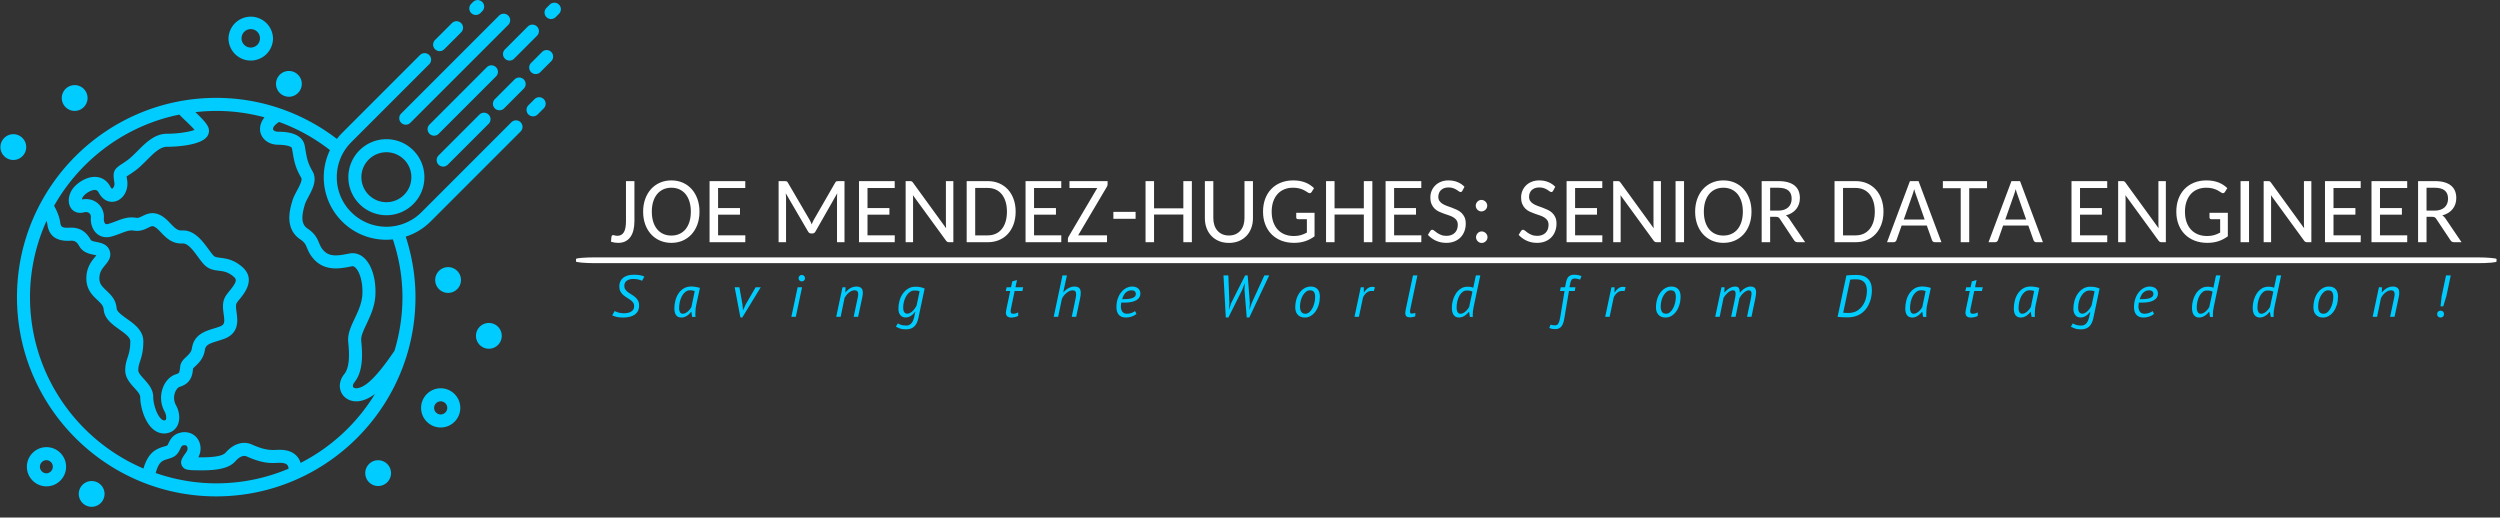 <svg xmlns="http://www.w3.org/2000/svg" version="1.1" xmlns:xlink="http://www.w3.org/1999/xlink" xmlns:svgjs="http://svgjs.dev/svgjs" width="2000" height="414" viewBox="0 0 2000 414"><rect x="0" y="0" width="2000" height="414" fill="#333333" stroke="none"/><g transform="matrix(1,0,0,1,-1.212,-6.598)"><svg viewBox="0 0 396 82" data-background-color="#121212" preserveAspectRatio="xMidYMid meet" height="414" width="2000" xmlns="http://www.w3.org/2000/svg" xmlns:xlink="http://www.w3.org/1999/xlink"><g id="tight-bounds" transform="matrix(1,0,0,1,0.24,1.318)"><svg viewBox="0 0 395.52 80.295" height="80.295" width="395.52"><g><svg viewBox="0 0 516.628 104.882" height="80.295" width="395.52"><g transform="matrix(1,0,0,1,119.13,35.748)"><svg viewBox="0 0 397.498 33.385" height="33.385" width="397.498"><g id="textblocktransform"><svg viewBox="0 0 397.498 33.385" height="33.385" width="397.498" id="textblock"><g><rect width="397.498" height="1.197" x="0" y="17.508" fill="#ffffff" opacity="1" stroke-width="0" stroke="transparent" fill-opacity="1" class="rect-yte-0" data-fill-palette-color="primary" rx="1%" id="yte-0" data-palette-color="#ffffff"></rect></g><g transform="matrix(1,0,0,1,0.989,0)"><svg viewBox="0 0 395.52 16.099" height="16.099" width="395.52"><g transform="matrix(1,0,0,1,0,0)"><svg width="395.52" viewBox="-3.17 -36.45 979.63 40.84" height="16.099" data-palette-color="#ffffff"><path d="M13.13-32.08L13.13-11.11Q13.13-8.42 12.6-6.3 12.06-4.17 10.99-2.7 9.91-1.22 8.33-0.44 6.74 0.34 4.66 0.34L4.66 0.34Q3.71 0.34 2.78 0.21 1.86 0.07 0.83-0.24L0.83-0.24Q0.88-0.93 0.94-1.59 1-2.25 1.07-2.88L1.07-2.88Q1.12-3.25 1.35-3.49 1.59-3.74 2.05-3.74L2.05-3.74Q2.37-3.74 2.87-3.55 3.37-3.37 4.2-3.37L4.2-3.37Q6.4-3.37 7.54-5.18 8.69-6.98 8.69-11.01L8.69-11.01 8.69-32.08 13.13-32.08ZM47.29-16.04L47.29-16.04Q47.29-12.43 46.23-9.42 45.16-6.42 43.22-4.25 41.28-2.08 38.56-0.87 35.84 0.34 32.52 0.34L32.52 0.34Q29.22 0.34 26.49-0.87 23.75-2.08 21.8-4.25 19.85-6.42 18.77-9.42 17.7-12.43 17.7-16.04L17.7-16.04Q17.7-19.63 18.77-22.64 19.85-25.66 21.8-27.84 23.75-30.03 26.49-31.24 29.22-32.45 32.52-32.45L32.52-32.45Q35.84-32.45 38.56-31.24 41.28-30.03 43.22-27.84 45.16-25.66 46.23-22.64 47.29-19.63 47.29-16.04ZM42.75-16.04L42.75-16.04Q42.75-18.97 42.03-21.3 41.31-23.63 39.98-25.26 38.64-26.88 36.75-27.75 34.86-28.61 32.52-28.61L32.52-28.61Q30.17-28.61 28.28-27.75 26.39-26.88 25.05-25.26 23.7-23.63 22.98-21.3 22.26-18.97 22.26-16.04L22.26-16.04Q22.26-13.11 22.98-10.78 23.7-8.45 25.05-6.82 26.39-5.2 28.28-4.35 30.17-3.49 32.52-3.49L32.52-3.49Q34.86-3.49 36.75-4.35 38.64-5.2 39.98-6.82 41.31-8.45 42.03-10.78 42.75-13.11 42.75-16.04ZM52.58-32.08L71.33-32.08 71.33-28.47 57.05-28.47 57.05-17.94 68.55-17.94 68.55-14.45 57.05-14.45 57.05-3.61 71.36-3.61 71.33 0 52.58 0 52.58-32.08ZM105.14-11.69L105.14-11.69Q105.46-11.13 105.72-10.55 105.97-9.96 106.22-9.35L106.22-9.35Q106.46-9.99 106.72-10.57 106.97-11.16 107.27-11.69L107.27-11.69 118.59-31.35Q118.89-31.86 119.23-31.97 119.57-32.08 120.16-32.08L120.16-32.08 123.43-32.08 123.43 0 119.5 0 119.5-23.41Q119.5-23.9 119.53-24.5 119.57-25.1 119.62-25.71L119.62-25.71 108.17-5.59Q107.61-4.59 106.56-4.59L106.56-4.59 105.92-4.59Q104.87-4.59 104.31-5.59L104.31-5.59 92.59-25.68Q92.74-24.46 92.74-23.41L92.74-23.41 92.74 0 88.83 0 88.83-32.08 92.1-32.08Q92.69-32.08 93.02-31.97 93.35-31.86 93.67-31.32L93.67-31.32 105.14-11.69ZM131.04-32.08L149.79-32.08 149.79-28.47 135.51-28.47 135.51-17.94 147.01-17.94 147.01-14.45 135.51-14.45 135.51-3.61 149.82-3.61 149.79 0 131.04 0 131.04-32.08ZM157.85-32.08L157.85-32.08Q158.41-32.08 158.7-31.95 158.99-31.81 159.36-31.32L159.36-31.32 176.79-7.32Q176.74-7.91 176.71-8.48 176.67-9.06 176.67-9.55L176.67-9.55 176.67-32.08 180.58-32.08 180.58 0 178.33 0Q177.82 0 177.46-0.17 177.11-0.34 176.77-0.78L176.77-0.78 159.34-24.71Q159.38-24.15 159.41-23.63 159.43-23.12 159.43-22.66L159.43-22.66 159.43 0 155.53 0 155.53-32.08 157.85-32.08ZM213.29-16.04L213.29-16.04Q213.29-12.43 212.23-9.47 211.16-6.52 209.25-4.41 207.33-2.29 204.63-1.15 201.94 0 198.66 0L198.66 0 187.58 0 187.58-32.08 198.66-32.08Q201.94-32.08 204.63-30.92 207.33-29.76 209.25-27.66 211.16-25.56 212.23-22.6 213.29-19.63 213.29-16.04ZM208.72-16.04L208.72-16.04Q208.72-18.97 208.01-21.28 207.31-23.58 205.99-25.2 204.67-26.81 202.81-27.65 200.96-28.49 198.66-28.49L198.66-28.49 192.05-28.49 192.05-3.59 198.66-3.59Q200.96-3.59 202.81-4.43 204.67-5.27 205.99-6.87 207.31-8.47 208.01-10.79 208.72-13.11 208.72-16.04ZM218.49-32.08L237.24-32.08 237.24-28.47 222.95-28.47 222.95-17.94 234.45-17.94 234.45-14.45 222.95-14.45 222.95-3.61 237.26-3.61 237.24 0 218.49 0 218.49-32.08ZM241.55-32.08L261.57-32.08 261.57-30.44Q261.57-29.66 261.11-28.98L261.11-28.98 246.1-3.61 261.26-3.61 261.26 0 240.72 0 240.72-1.73Q240.72-2.1 240.85-2.42 240.97-2.73 241.16-3.03L241.16-3.03 256.15-28.47 241.55-28.47 241.55-32.08ZM264.6-12.3L264.6-15.94 276.27-15.94 276.27-12.3 264.6-12.3ZM305.81-32.08L305.81 0 301.34 0 301.34-14.55 285.96-14.55 285.96 0 281.49 0 281.49-32.08 285.96-32.08 285.96-17.8 301.34-17.8 301.34-32.08 305.81-32.08ZM325.26-3.52L325.26-3.52Q327.19-3.52 328.72-4.19 330.24-4.86 331.29-6.07 332.34-7.28 332.89-8.94 333.44-10.6 333.44-12.6L333.44-12.6 333.44-32.08 337.89-32.08 337.89-12.6Q337.89-9.81 337.01-7.45 336.13-5.08 334.5-3.34 332.88-1.61 330.54-0.62 328.19 0.37 325.26 0.37L325.26 0.37Q322.33 0.37 320-0.62 317.67-1.61 316.03-3.34 314.4-5.08 313.52-7.45 312.64-9.81 312.64-12.6L312.64-12.6 312.64-32.08 317.08-32.08 317.08-12.62Q317.08-10.62 317.63-8.95 318.18-7.28 319.23-6.07 320.28-4.86 321.81-4.19 323.33-3.52 325.26-3.52ZM370.23-3.1L370.23-3.1Q367.89-1.37 365.24-0.51 362.59 0.34 359.49 0.34L359.49 0.34Q355.75 0.34 352.74-0.85 349.72-2.05 347.6-4.21 345.48-6.37 344.33-9.39 343.18-12.4 343.18-16.04L343.18-16.04Q343.18-19.7 344.29-22.72 345.4-25.73 347.47-27.89 349.53-30.05 352.46-31.25 355.39-32.45 359.03-32.45L359.03-32.45Q360.88-32.45 362.46-32.17 364.03-31.88 365.37-31.36 366.72-30.83 367.85-30.08 368.99-29.32 369.96-28.39L369.96-28.39 368.72-26.39Q368.42-25.9 367.94-25.78 367.45-25.66 366.89-26L366.89-26Q366.32-26.32 365.65-26.77 364.98-27.22 364.05-27.62 363.13-28.03 361.86-28.32 360.59-28.61 358.85-28.61L358.85-28.61Q356.32-28.61 354.25-27.73 352.19-26.86 350.74-25.22 349.28-23.58 348.5-21.25 347.72-18.92 347.72-16.04L347.72-16.04Q347.72-13.04 348.54-10.66 349.36-8.28 350.88-6.63 352.41-4.98 354.56-4.11 356.71-3.25 359.37-3.25L359.37-3.25Q361.42-3.25 363.03-3.72 364.64-4.2 366.2-5.05L366.2-5.05 366.2-12.08 361.59-12.08Q361.15-12.08 360.88-12.33 360.61-12.57 360.61-12.94L360.61-12.94 360.61-15.45 370.23-15.45 370.23-3.1ZM400.58-32.08L400.58 0 396.11 0 396.11-14.55 380.73-14.55 380.73 0 376.26 0 376.26-32.08 380.73-32.08 380.73-17.8 396.11-17.8 396.11-32.08 400.58-32.08ZM407.53-32.08L426.28-32.08 426.28-28.47 412-28.47 412-17.94 423.5-17.94 423.5-14.45 412-14.45 412-3.61 426.31-3.61 426.28 0 407.53 0 407.53-32.08ZM448.96-29.1L447.86-27.03Q447.49-26.34 446.86-26.34L446.86-26.34Q446.49-26.34 445.99-26.72 445.49-27.1 444.77-27.55 444.05-28 443.04-28.38 442.03-28.76 440.61-28.76L440.61-28.76Q439.27-28.76 438.25-28.38 437.24-28 436.57-27.33 435.9-26.66 435.56-25.77 435.21-24.88 435.21-23.85L435.21-23.85Q435.21-22.51 435.84-21.63 436.46-20.75 437.47-20.13 438.49-19.51 439.78-19.04 441.07-18.58 442.42-18.09 443.76-17.6 445.05-16.98 446.35-16.36 447.36-15.42 448.37-14.48 449-13.11 449.62-11.74 449.62-9.77L449.62-9.77Q449.62-7.64 448.93-5.8 448.25-3.96 446.94-2.59 445.64-1.22 443.73-0.44 441.83 0.34 439.39 0.34L439.39 0.34Q436.43 0.34 433.96-0.79 431.48-1.93 429.75-3.86L429.75-3.86 431.04-5.96Q431.21-6.23 431.47-6.38 431.72-6.54 432.06-6.54L432.06-6.54Q432.53-6.54 433.1-6.04 433.68-5.54 434.53-4.94 435.38-4.35 436.59-3.85 437.8-3.34 439.49-3.34L439.49-3.34Q440.9-3.34 442-3.76 443.1-4.17 443.87-4.93 444.64-5.69 445.04-6.75 445.44-7.81 445.44-9.11L445.44-9.11Q445.44-10.55 444.82-11.47 444.2-12.4 443.19-13.02 442.17-13.65 440.88-14.07 439.58-14.5 438.24-14.97 436.9-15.43 435.6-16.03 434.31-16.63 433.3-17.6 432.28-18.58 431.66-20.02 431.04-21.46 431.04-23.61L431.04-23.61Q431.04-25.29 431.67-26.89 432.31-28.49 433.52-29.72 434.73-30.96 436.5-31.7 438.27-32.45 440.56-32.45L440.56-32.45Q443.12-32.45 445.26-31.59 447.4-30.74 448.96-29.1L448.96-29.1ZM454.86 0L454.86 0ZM461.04-2.61L461.04-2.61Q461.04-2 460.8-1.45 460.55-0.9 460.13-0.5 459.7-0.1 459.15 0.15 458.6 0.39 457.99 0.39L457.99 0.39Q457.38 0.39 456.84 0.15 456.31-0.1 455.9-0.5 455.5-0.9 455.26-1.45 455.01-2 455.01-2.61L455.01-2.61Q455.01-3.25 455.26-3.8 455.5-4.35 455.9-4.76 456.31-5.18 456.84-5.42 457.38-5.66 457.99-5.66L457.99-5.66Q458.6-5.66 459.15-5.42 459.7-5.18 460.13-4.76 460.55-4.35 460.8-3.8 461.04-3.25 461.04-2.61ZM460.9-19.17L460.9-19.17Q460.9-18.55 460.65-18.01 460.41-17.46 459.98-17.05 459.55-16.65 459-16.41 458.45-16.16 457.84-16.16L457.84-16.16Q457.23-16.16 456.7-16.41 456.16-16.65 455.76-17.05 455.35-17.46 455.11-18.01 454.86-18.55 454.86-19.17L454.86-19.17Q454.86-19.8 455.11-20.35 455.35-20.9 455.76-21.31 456.16-21.73 456.7-21.97 457.23-22.22 457.84-22.22L457.84-22.22Q458.45-22.22 459-21.97 459.55-21.73 459.98-21.31 460.41-20.9 460.65-20.35 460.9-19.8 460.9-19.17ZM496.61-29.1L495.51-27.03Q495.14-26.34 494.51-26.34L494.51-26.34Q494.14-26.34 493.64-26.72 493.14-27.1 492.42-27.55 491.7-28 490.69-28.38 489.67-28.76 488.26-28.76L488.26-28.76Q486.92-28.76 485.9-28.38 484.89-28 484.22-27.33 483.55-26.66 483.2-25.77 482.86-24.88 482.86-23.85L482.86-23.85Q482.86-22.51 483.49-21.63 484.11-20.75 485.12-20.13 486.13-19.51 487.43-19.04 488.72-18.58 490.06-18.09 491.41-17.6 492.7-16.98 494-16.36 495.01-15.42 496.02-14.48 496.64-13.11 497.27-11.74 497.27-9.77L497.27-9.77Q497.27-7.64 496.58-5.8 495.9-3.96 494.59-2.59 493.29-1.22 491.38-0.44 489.48 0.34 487.04 0.34L487.04 0.34Q484.08 0.34 481.61-0.79 479.13-1.93 477.39-3.86L477.39-3.86 478.69-5.96Q478.86-6.23 479.12-6.38 479.37-6.54 479.71-6.54L479.71-6.54Q480.18-6.54 480.75-6.04 481.32-5.54 482.18-4.94 483.03-4.35 484.24-3.85 485.45-3.34 487.14-3.34L487.14-3.34Q488.55-3.34 489.65-3.76 490.75-4.17 491.52-4.93 492.29-5.69 492.69-6.75 493.09-7.81 493.09-9.11L493.09-9.11Q493.09-10.55 492.47-11.47 491.85-12.4 490.83-13.02 489.82-13.65 488.53-14.07 487.23-14.5 485.89-14.97 484.55-15.43 483.25-16.03 481.96-16.63 480.95-17.6 479.93-18.58 479.31-20.02 478.69-21.46 478.69-23.61L478.69-23.61Q478.69-25.29 479.32-26.89 479.96-28.49 481.17-29.72 482.37-30.96 484.14-31.7 485.91-32.45 488.21-32.45L488.21-32.45Q490.77-32.45 492.91-31.59 495.05-30.74 496.61-29.1L496.61-29.1ZM502.56-32.08L521.31-32.08 521.31-28.47 507.03-28.47 507.03-17.94 518.53-17.94 518.53-14.45 507.03-14.45 507.03-3.61 521.34-3.61 521.31 0 502.56 0 502.56-32.08ZM529.37-32.08L529.37-32.08Q529.93-32.08 530.22-31.95 530.51-31.81 530.88-31.32L530.88-31.32 548.31-7.32Q548.26-7.91 548.23-8.48 548.19-9.06 548.19-9.55L548.19-9.55 548.19-32.08 552.1-32.08 552.1 0 549.85 0Q549.34 0 548.98-0.17 548.63-0.34 548.29-0.78L548.29-0.78 530.86-24.71Q530.9-24.15 530.93-23.63 530.95-23.12 530.95-22.66L530.95-22.66 530.95 0 527.05 0 527.05-32.08 529.37-32.08ZM564.23-32.08L564.23 0 559.78 0 559.78-32.08 564.23-32.08ZM599.65-16.04L599.65-16.04Q599.65-12.43 598.59-9.42 597.53-6.42 595.58-4.25 593.64-2.08 590.92-0.87 588.2 0.34 584.88 0.34L584.88 0.34Q581.58 0.34 578.85-0.87 576.11-2.08 574.16-4.25 572.21-6.42 571.13-9.42 570.06-12.43 570.06-16.04L570.06-16.04Q570.06-19.63 571.13-22.64 572.21-25.66 574.16-27.84 576.11-30.03 578.85-31.24 581.58-32.45 584.88-32.45L584.88-32.45Q588.2-32.45 590.92-31.24 593.64-30.03 595.58-27.84 597.53-25.66 598.59-22.64 599.65-19.63 599.65-16.04ZM595.11-16.04L595.11-16.04Q595.11-18.97 594.39-21.3 593.67-23.63 592.34-25.26 591.01-26.88 589.11-27.75 587.22-28.61 584.88-28.61L584.88-28.61Q582.54-28.61 580.64-27.75 578.75-26.88 577.41-25.26 576.07-23.63 575.35-21.3 574.63-18.97 574.63-16.04L574.63-16.04Q574.63-13.11 575.35-10.78 576.07-8.45 577.41-6.82 578.75-5.2 580.64-4.35 582.54-3.49 584.88-3.49L584.88-3.49Q587.22-3.49 589.11-4.35 591.01-5.2 592.34-6.82 593.67-8.45 594.39-10.78 595.11-13.11 595.11-16.04ZM612.42-13.33L609.44-13.33 609.44 0 604.99 0 604.99-32.08 613.78-32.08Q616.71-32.08 618.85-31.46 620.98-30.83 622.36-29.68 623.74-28.52 624.4-26.87 625.06-25.22 625.06-23.17L625.06-23.17Q625.06-21.48 624.56-20.02 624.06-18.55 623.12-17.38 622.18-16.21 620.81-15.37 619.45-14.53 617.71-14.09L617.71-14.09Q618.13-13.82 618.49-13.49 618.86-13.16 619.2-12.7L619.2-12.7 627.82 0 623.87 0Q622.72 0 622.08-0.9L622.08-0.9 614.49-12.33Q614.12-12.87 613.7-13.1 613.27-13.33 612.42-13.33L612.42-13.33ZM609.44-28.59L609.44-16.58 613.61-16.58Q615.37-16.58 616.7-17.03 618.03-17.48 618.93-18.31 619.84-19.14 620.29-20.3 620.74-21.46 620.74-22.85L620.74-22.85Q620.74-28.59 613.78-28.59L613.78-28.59 609.44-28.59ZM668.95-16.04L668.95-16.04Q668.95-12.43 667.89-9.47 666.83-6.52 664.91-4.41 663-2.29 660.3-1.15 657.6 0 654.33 0L654.33 0 643.25 0 643.25-32.08 654.33-32.08Q657.6-32.08 660.3-30.92 663-29.76 664.91-27.66 666.83-25.56 667.89-22.6 668.95-19.63 668.95-16.04ZM664.39-16.04L664.39-16.04Q664.39-18.97 663.68-21.28 662.97-23.58 661.65-25.2 660.34-26.81 658.48-27.65 656.62-28.49 654.33-28.49L654.33-28.49 647.71-28.49 647.71-3.59 654.33-3.59Q656.62-3.59 658.48-4.43 660.34-5.27 661.65-6.87 662.97-8.47 663.68-10.79 664.39-13.11 664.39-16.04ZM687.36-32.08L699.37 0 695.93 0Q695.34 0 694.99-0.29 694.63-0.59 694.44-1.03L694.44-1.03 691.7-8.74 678.47-8.74 675.76-1.05Q675.62-0.63 675.21-0.32 674.81 0 674.25 0L674.25 0 670.81 0 682.84-32.08 687.36-32.08ZM684.14-24.8L679.6-11.91 690.58-11.91 686.04-24.83Q685.8-25.42 685.55-26.2 685.31-26.98 685.09-27.88L685.09-27.88Q684.84-26.95 684.6-26.17 684.36-25.39 684.14-24.8L684.14-24.8ZM700.13-32.08L723.32-32.08 723.32-28.37 713.97-28.37 713.97 0 709.5 0 709.5-28.37 700.13-28.37 700.13-32.08ZM740.65-32.08L752.66 0 749.22 0Q748.63 0 748.28-0.29 747.93-0.59 747.73-1.03L747.73-1.03 745-8.74 731.76-8.74 729.05-1.05Q728.91-0.63 728.5-0.32 728.1 0 727.54 0L727.54 0 724.1 0 736.13-32.08 740.65-32.08ZM737.43-24.8L732.89-11.91 743.87-11.91 739.33-24.83Q739.09-25.42 738.84-26.2 738.6-26.98 738.38-27.88L738.38-27.88Q738.14-26.95 737.89-26.17 737.65-25.39 737.43-24.8L737.43-24.8ZM767.67-32.08L786.42-32.08 786.42-28.47 772.14-28.47 772.14-17.94 783.64-17.94 783.64-14.45 772.14-14.45 772.14-3.61 786.45-3.61 786.42 0 767.67 0 767.67-32.08ZM794.48-32.08L794.48-32.08Q795.04-32.08 795.33-31.95 795.62-31.81 795.99-31.32L795.99-31.32 813.42-7.32Q813.37-7.91 813.34-8.48 813.3-9.06 813.3-9.55L813.3-9.55 813.3-32.08 817.21-32.08 817.21 0 814.96 0Q814.45 0 814.09-0.17 813.74-0.34 813.4-0.78L813.4-0.78 795.96-24.71Q796.01-24.15 796.04-23.63 796.06-23.12 796.06-22.66L796.06-22.66 796.06 0 792.16 0 792.16-32.08 794.48-32.08ZM849.75-3.1L849.75-3.1Q847.4-1.37 844.75-0.51 842.1 0.34 839 0.34L839 0.34Q835.27 0.34 832.25-0.85 829.24-2.05 827.11-4.21 824.99-6.37 823.84-9.39 822.7-12.4 822.7-16.04L822.7-16.04Q822.7-19.7 823.81-22.72 824.92-25.73 826.98-27.89 829.04-30.05 831.97-31.25 834.9-32.45 838.54-32.45L838.54-32.45Q840.4-32.45 841.97-32.17 843.55-31.88 844.89-31.36 846.23-30.83 847.37-30.08 848.5-29.32 849.48-28.39L849.48-28.39 848.23-26.39Q847.94-25.9 847.45-25.78 846.96-25.66 846.4-26L846.4-26Q845.84-26.32 845.17-26.77 844.5-27.22 843.57-27.62 842.64-28.03 841.37-28.32 840.1-28.61 838.37-28.61L838.37-28.61Q835.83-28.61 833.77-27.73 831.7-26.86 830.25-25.22 828.8-23.58 828.02-21.25 827.24-18.92 827.24-16.04L827.24-16.04Q827.24-13.04 828.05-10.66 828.87-8.28 830.4-6.63 831.92-4.98 834.07-4.11 836.22-3.25 838.88-3.25L838.88-3.25Q840.93-3.25 842.54-3.72 844.16-4.2 845.72-5.05L845.72-5.05 845.72-12.08 841.1-12.08Q840.66-12.08 840.4-12.33 840.13-12.57 840.13-12.94L840.13-12.94 840.13-15.45 849.75-15.45 849.75-3.1ZM860.88-32.08L860.88 0 856.43 0 856.43-32.08 860.88-32.08ZM870.88-32.08L870.88-32.08Q871.45-32.08 871.74-31.95 872.03-31.81 872.4-31.32L872.4-31.32 889.83-7.32Q889.78-7.91 889.74-8.48 889.71-9.06 889.71-9.55L889.71-9.55 889.71-32.08 893.61-32.08 893.61 0 891.37 0Q890.85 0 890.5-0.17 890.15-0.34 889.81-0.78L889.81-0.78 872.37-24.71Q872.42-24.15 872.45-23.63 872.47-23.12 872.47-22.66L872.47-22.66 872.47 0 868.56 0 868.56-32.08 870.88-32.08ZM900.76-32.08L919.51-32.08 919.51-28.47 905.23-28.47 905.23-17.94 916.73-17.94 916.73-14.45 905.23-14.45 905.23-3.61 919.54-3.61 919.51 0 900.76 0 900.76-32.08ZM925.18-32.08L943.93-32.08 943.93-28.47 929.64-28.47 929.64-17.94 941.14-17.94 941.14-14.45 929.64-14.45 929.64-3.61 943.95-3.61 943.93 0 925.18 0 925.18-32.08ZM957.06-13.33L954.08-13.33 954.08 0 949.64 0 949.64-32.08 958.43-32.08Q961.36-32.08 963.49-31.46 965.63-30.83 967.01-29.68 968.39-28.52 969.05-26.87 969.7-25.22 969.7-23.17L969.7-23.17Q969.7-21.48 969.2-20.02 968.7-18.55 967.76-17.38 966.82-16.21 965.46-15.37 964.09-14.53 962.36-14.09L962.36-14.09Q962.77-13.82 963.14-13.49 963.5-13.16 963.85-12.7L963.85-12.7 972.46 0 968.51 0Q967.36 0 966.73-0.9L966.73-0.9 959.13-12.33Q958.77-12.87 958.34-13.1 957.91-13.33 957.06-13.33L957.06-13.33ZM954.08-28.59L954.08-16.58 958.25-16.58Q960.01-16.58 961.34-17.03 962.67-17.48 963.58-18.31 964.48-19.14 964.93-20.3 965.38-21.46 965.38-22.85L965.38-22.85Q965.38-28.59 958.43-28.59L958.43-28.59 954.08-28.59Z" opacity="1" transform="matrix(1,0,0,1,0,0)" fill="#ffffff" class="wordmark-text-0" data-fill-palette-color="primary" id="text-0"></path></svg></g></svg></g><g transform="matrix(1,0,0,1,3.5,20.115)"><svg viewBox="0 0 388.52 13.27" height="13.27" width="388.52"><g transform="matrix(1,0,0,1,0,0)"><svg width="388.52" viewBox="-3.15 -39.6 1562.22 54.2" height="13.27" data-palette-color="#00ccff"><path d="M19.4-9L19.4-9Q19.4-10.8 18.48-12.05 17.55-13.3 16.15-14.33 14.75-15.35 13.13-16.3 11.5-17.25 10.1-18.5 8.7-19.75 7.78-21.45 6.85-23.15 6.85-25.65L6.85-25.65Q6.85-28.3 7.83-30.2 8.8-32.1 10.48-33.3 12.15-34.5 14.43-35.05 16.7-35.6 19.25-35.6L19.25-35.6Q22.15-35.6 24.45-35.15 26.75-34.7 28.05-34L28.05-34 26.05-30.45Q25.05-31 23.08-31.5 21.1-32 18.5-32L18.5-32Q15.2-32 13.13-30.5 11.05-29 11.05-26.15L11.05-26.15Q11.05-24.3 11.98-23.03 12.9-21.75 14.3-20.73 15.7-19.7 17.32-18.75 18.95-17.8 20.35-16.57 21.75-15.35 22.68-13.65 23.6-11.95 23.6-9.5L23.6-9.5Q23.6-4.65 20.1-2.02 16.6 0.6 10.05 0.6L10.05 0.6Q6.7 0.6 4.38 0.03 2.05-0.55 0.85-1.25L0.85-1.25 2.9-4.9Q4.05-4.25 6.03-3.63 8-3 10.7-3L10.7-3Q12.25-3 13.8-3.28 15.35-3.55 16.6-4.25 17.85-4.95 18.63-6.1 19.4-7.25 19.4-9ZM74.98-24.45L71.83-9.85Q71.43-8 71.28-6.1 71.13-4.2 71.13-2.55L71.13-2.55Q71.13-1.8 71.13-1.13 71.13-0.45 71.23 0.1L71.23 0.1 68.43 0.1 67.73-4.25 67.53-4.25Q66.93-3.4 66.05-2.53 65.18-1.65 64.13-0.95 63.08-0.25 61.88 0.18 60.68 0.6 59.33 0.6L59.33 0.6Q53.38 0.6 53.38-7.15L53.38-7.15Q53.38-10.35 54.2-13.65 55.03-16.95 56.75-19.6 58.48-22.25 61.2-23.95 63.93-25.65 67.78-25.65L67.78-25.65Q69.18-25.65 71.2-25.33 73.23-25 74.98-24.45L74.98-24.45ZM60.48-2.6L60.48-2.6Q61.68-2.6 62.78-3.18 63.88-3.75 64.85-4.6 65.83-5.45 66.58-6.43 67.33-7.4 67.78-8.25L67.78-8.25 70.58-21.75Q69.08-22.45 66.78-22.45L66.78-22.45Q64.48-22.45 62.73-21.1 60.98-19.75 59.78-17.57 58.58-15.4 57.98-12.65 57.38-9.9 57.38-7.15L57.38-7.15Q57.38-5.25 58.13-3.93 58.88-2.6 60.48-2.6ZM108.35-25L110.95-10.35 111.4-5.6 111.5-5.6 113.65-10.45 122.1-25 126.4-25 110.8 0.55 109.2 0.55 104.35-25 108.35-25ZM152.28 0L157.58-25 161.33-25 156.03 0 152.28 0ZM158.38-32.65L158.38-32.65Q158.38-33.8 159.15-34.6 159.93-35.4 161.08-35.4L161.08-35.4Q162.23-35.4 163.03-34.6 163.83-33.8 163.83-32.65L163.83-32.65Q163.83-31.5 163.03-30.73 162.23-29.95 161.08-29.95L161.08-29.95Q159.93-29.95 159.15-30.73 158.38-31.5 158.38-32.65ZM208.7 0L204.95 0 208.3-15.8Q208.5-16.7 208.65-17.57 208.8-18.45 208.8-19.15L208.8-19.15Q208.8-20.6 208.13-21.5 207.45-22.4 205.6-22.4L205.6-22.4Q204.3-22.4 203.05-21.8 201.8-21.2 200.7-20.28 199.6-19.35 198.73-18.23 197.85-17.1 197.25-16L197.25-16 193.95 0 190.2 0 195.5-25 198.1-25 197.9-20.7 198.1-20.7Q198.75-21.5 199.65-22.38 200.55-23.25 201.68-23.95 202.8-24.65 204.2-25.13 205.6-25.6 207.3-25.6L207.3-25.6Q209.8-25.6 211.25-24.4 212.7-23.2 212.7-20.2L212.7-20.2Q212.7-18.7 212.25-16.6L212.25-16.6 208.7 0ZM264.93-23.9L259.63 1.15Q258.58 6.05 256 8.33 253.43 10.6 249.18 10.6L249.18 10.6Q245.93 10.6 243.83 9.78 241.73 8.95 240.63 8.35L240.63 8.35 242.28 5.55Q242.68 5.75 243.25 6.08 243.83 6.4 244.65 6.7 245.48 7 246.65 7.2 247.83 7.4 249.43 7.4L249.43 7.4Q251.93 7.4 253.63 5.6 255.33 3.8 256.18-0.05L256.18-0.05 257.08-4.25 256.88-4.25Q256.18-3.3 255.35-2.45 254.53-1.6 253.53-0.93 252.53-0.25 251.35 0.15 250.18 0.55 248.78 0.55L248.78 0.55Q246.08 0.55 244.43-1.4 242.78-3.35 242.78-6.95L242.78-6.95Q242.78-10.3 243.7-13.6 244.63-16.9 246.45-19.53 248.28-22.15 250.95-23.8 253.63-25.45 257.13-25.45L257.13-25.45Q259.83-25.45 261.68-25 263.53-24.55 264.93-23.9L264.93-23.9ZM250.18-2.65L250.18-2.65Q251.43-2.65 252.65-3.3 253.88-3.95 254.9-4.98 255.93-6 256.75-7.2 257.58-8.4 258.13-9.45L258.13-9.45 260.68-21.5Q259.88-21.95 258.73-22.1 257.58-22.25 256.38-22.25L256.38-22.25Q254.33-22.25 252.58-21.05 250.83-19.85 249.55-17.82 248.28-15.8 247.53-13.15 246.78-10.5 246.78-7.6L246.78-7.6Q246.78-5.3 247.7-3.98 248.63-2.65 250.18-2.65ZM333.53-21.8L334.28-25 337.98-25 339.03-29.95 343.03-31.1 341.73-25 348.28-25 347.53-21.8 341.03-21.8 337.88-6.7Q337.78-6.1 337.71-5.6 337.63-5.1 337.63-4.7L337.63-4.7Q337.63-3.5 338.18-3.05 338.73-2.6 339.83-2.6L339.83-2.6Q341.03-2.6 342.03-2.9 343.03-3.2 344.03-3.8L344.03-3.8 344.03-0.75Q342.98-0.15 341.33 0.23 339.68 0.6 338.18 0.6L338.18 0.6Q333.63 0.6 333.63-3.55L333.63-3.55Q333.63-4.4 333.88-5.65L333.88-5.65 337.28-21.8 333.53-21.8ZM393.06 0L389.31 0 392.31-14.25Q392.61-15.75 392.81-16.93 393.01-18.1 393.01-19L393.01-19Q393.01-20.85 392.26-21.63 391.51-22.4 389.91-22.4L389.91-22.4Q388.61-22.4 387.26-21.73 385.91-21.05 384.66-20 383.41-18.95 382.43-17.65 381.46-16.35 380.96-15.15L380.96-15.15 377.81 0 374.06 0 381.46-35 385.21-35 382.11-20.7 382.31-20.7Q382.96-21.5 383.88-22.35 384.81-23.2 386.01-23.93 387.21-24.65 388.61-25.13 390.01-25.6 391.66-25.6L391.66-25.6Q394.11-25.6 395.51-24.43 396.91-23.25 396.91-20.15L396.91-20.15Q396.91-18.05 396.26-15.1L396.26-15.1 393.06 0ZM442.83-4.85L444.03-2.45Q442.28-0.95 439.91-0.18 437.53 0.6 435.13 0.6L435.13 0.6Q431.13 0.6 429.11-1.7 427.08-4 427.08-8.1L427.08-8.1Q427.08-12.2 428.23-15.45 429.38-18.7 431.26-20.95 433.13-23.2 435.51-24.4 437.88-25.6 440.38-25.6L440.38-25.6Q442.18-25.6 443.51-25.1 444.83-24.6 445.68-23.78 446.53-22.95 446.93-21.88 447.33-20.8 447.33-19.6L447.33-19.6Q447.33-16.05 443.88-14.03 440.43-12 433.83-12L433.83-12Q433.23-12 432.58-12.03 431.93-12.05 431.23-12.1L431.23-12.1Q431.03-11.15 430.93-10.3 430.83-9.45 430.83-8.8L430.83-8.8Q430.83-6.05 432.08-4.33 433.33-2.6 435.98-2.6L435.98-2.6Q438.18-2.6 440.01-3.33 441.83-4.05 442.83-4.85L442.83-4.85ZM439.78-22.4L439.78-22.4Q437.03-22.4 435.01-20.53 432.98-18.65 431.93-14.9L431.93-14.9Q433.83-14.9 435.88-15 437.93-15.1 439.61-15.53 441.28-15.95 442.38-16.88 443.48-17.8 443.48-19.45L443.48-19.45Q443.48-19.95 443.31-20.48 443.13-21 442.73-21.43 442.33-21.85 441.61-22.13 440.88-22.4 439.78-22.4ZM521.68-35L522.58-11.65 522.13-5.85 522.18-5.85 524.13-11.75 535.88-35 538.03-35 539.88-11.65 539.43-5.85 539.48-5.85 541.48-11.75 552.13-35 556.23-35 539.43 0.55 537.23 0.55 535.33-22.9 535.63-28.2 535.43-28.2 533.43-22.85 521.73 0.55 519.53 0.55 517.58-35 521.68-35ZM578.26-7.8L578.26-7.8Q578.26-11.75 579.28-15.03 580.31-18.3 582.11-20.65 583.91-23 586.28-24.3 588.66-25.6 591.36-25.6L591.36-25.6Q593.46-25.6 594.93-24.93 596.41-24.25 597.33-23.08 598.26-21.9 598.66-20.38 599.06-18.85 599.06-17.2L599.06-17.2Q599.06-13.45 598.08-10.2 597.11-6.95 595.38-4.55 593.66-2.15 591.36-0.78 589.06 0.6 586.36 0.6L586.36 0.6Q584.11 0.6 582.58-0.13 581.06-0.85 580.08-2.05 579.11-3.25 578.68-4.75 578.26-6.25 578.26-7.8ZM582.26-8.7L582.26-8.7Q582.26-5.75 583.36-4.17 584.46-2.6 586.86-2.6L586.86-2.6Q588.51-2.6 589.98-3.78 591.46-4.95 592.58-6.95 593.71-8.95 594.38-11.53 595.06-14.1 595.06-16.9L595.06-16.9Q595.06-19.45 594.13-20.93 593.21-22.4 590.61-22.4L590.61-22.4Q588.96-22.4 587.46-21.28 585.96-20.15 584.78-18.25 583.61-16.35 582.93-13.88 582.26-11.4 582.26-8.7ZM645.63-25L644.63-21.7Q644.18-21.8 643.71-21.85 643.23-21.9 642.83-21.9L642.83-21.9Q640.28-21.9 638.43-20.3 636.58-18.7 635.53-16.4L635.53-16.4 632.08 0 628.33 0 633.63-25 636.23-25 636.23-20.7 636.43-20.7Q637.03-21.65 637.73-22.48 638.43-23.3 639.28-23.95 640.13-24.6 641.13-24.98 642.13-25.35 643.33-25.35L643.33-25.35Q644.43-25.35 645.63-25L645.63-25ZM681.51-35L675.41-5.95Q675.26-5.1 675.26-4.55L675.26-4.55Q675.26-3.6 675.59-3.18 675.91-2.75 676.46-2.75L676.46-2.75Q677.46-2.75 678.14-2.88 678.81-3 679.76-3.35L679.76-3.35 679.76-0.5Q679.31-0.25 678.71-0.08 678.11 0.1 677.49 0.2 676.86 0.3 676.24 0.38 675.61 0.45 675.11 0.45L675.11 0.45Q673.36 0.45 672.31-0.35 671.26-1.15 671.26-3.3L671.26-3.3Q671.26-4.3 671.56-5.75L671.56-5.75 677.76-35 681.51-35ZM734.69-35L729.09-8.6Q728.69-6.65 728.49-4.95 728.29-3.25 728.29-1.8L728.29-1.8Q728.29-1.25 728.31-0.8 728.34-0.35 728.39 0.1L728.39 0.1 725.89 0.1 725.19-4.25 724.99-4.25Q724.39-3.4 723.49-2.53 722.59-1.65 721.49-0.95 720.39-0.25 719.16 0.18 717.94 0.6 716.64 0.6L716.64 0.6Q713.89 0.6 712.26-1.43 710.64-3.45 710.64-7.85L710.64-7.85Q710.64-10.8 711.49-13.93 712.34-17.05 713.99-19.6 715.64-22.15 718.11-23.8 720.59-25.45 723.84-25.45L723.84-25.45Q724.74-25.45 725.39-25.4 726.04-25.35 726.61-25.25 727.19-25.15 727.69-24.98 728.19-24.8 728.74-24.6L728.74-24.6 730.94-35 734.69-35ZM718.04-2.6L718.04-2.6Q719.09-2.6 720.19-3.18 721.29-3.75 722.26-4.6 723.24-5.45 724.01-6.43 724.79-7.4 725.24-8.25L725.24-8.25 728.04-21.25Q727.19-21.8 726.11-22.03 725.04-22.25 723.29-22.25L723.29-22.25Q721.29-22.25 719.69-21.03 718.09-19.8 716.96-17.75 715.84-15.7 715.24-13.05 714.64-10.4 714.64-7.6L714.64-7.6Q714.64-5.55 715.44-4.08 716.24-2.6 718.04-2.6ZM814.54-21.8L809.64-21.8 805.64 1.7Q805.34 3.55 804.81 5.13 804.29 6.7 803.44 7.88 802.59 9.05 801.29 9.73 799.99 10.4 798.14 10.4L798.14 10.4Q796.64 10.4 795.36 10.18 794.09 9.95 792.99 9.4L792.99 9.4 794.09 6.6Q795.09 6.95 795.91 7.08 796.74 7.2 797.94 7.2L797.94 7.2Q799.84 7.2 800.79 5.38 801.74 3.55 802.39-0.4L802.39-0.4 805.89-21.8 802.04-21.8 802.69-25 806.34-25 806.99-28.35Q807.34-30.2 807.84-31.55 808.34-32.9 809.16-33.8 809.99-34.7 811.21-35.15 812.44-35.6 814.19-35.6L814.19-35.6Q815.84-35.6 817.39-35.27 818.94-34.95 820.19-34.4L820.19-34.4 819.09-31.45Q816.64-32.4 814.44-32.4L814.44-32.4Q812.59-32.4 811.74-31.13 810.89-29.85 810.44-27.05L810.44-27.05 810.09-25 815.14-25 814.54-21.8ZM857.56-25L856.56-21.7Q856.11-21.8 855.64-21.85 855.16-21.9 854.76-21.9L854.76-21.9Q852.21-21.9 850.36-20.3 848.51-18.7 847.46-16.4L847.46-16.4 844.01 0 840.26 0 845.56-25 848.16-25 848.16-20.7 848.36-20.7Q848.96-21.65 849.66-22.48 850.36-23.3 851.21-23.95 852.06-24.6 853.06-24.98 854.06-25.35 855.26-25.35L855.26-25.35Q856.36-25.35 857.56-25L857.56-25ZM883.19-7.8L883.19-7.8Q883.19-11.75 884.21-15.03 885.24-18.3 887.04-20.65 888.84-23 891.21-24.3 893.59-25.6 896.29-25.6L896.29-25.6Q898.39-25.6 899.86-24.93 901.34-24.25 902.26-23.08 903.19-21.9 903.59-20.38 903.99-18.85 903.99-17.2L903.99-17.2Q903.99-13.45 903.01-10.2 902.04-6.95 900.31-4.55 898.59-2.15 896.29-0.78 893.99 0.6 891.29 0.6L891.29 0.6Q889.04 0.6 887.51-0.13 885.99-0.85 885.01-2.05 884.04-3.25 883.61-4.75 883.19-6.25 883.19-7.8ZM887.19-8.7L887.19-8.7Q887.19-5.75 888.29-4.17 889.39-2.6 891.79-2.6L891.79-2.6Q893.44-2.6 894.91-3.78 896.39-4.95 897.51-6.95 898.64-8.95 899.31-11.53 899.99-14.1 899.99-16.9L899.99-16.9Q899.99-19.45 899.06-20.93 898.14-22.4 895.54-22.4L895.54-22.4Q893.89-22.4 892.39-21.28 890.89-20.15 889.71-18.25 888.54-16.35 887.86-13.88 887.19-11.4 887.19-8.7ZM950.47 0L946.72 0 949.72-14.15Q950.12-15.9 950.32-17.25 950.52-18.6 950.52-19.6L950.52-19.6Q950.52-20.95 950.02-21.68 949.52-22.4 948.32-22.4L948.32-22.4Q947.07-22.4 945.87-21.75 944.67-21.1 943.62-20.13 942.57-19.15 941.69-18.05 940.82-16.95 940.32-16.05L940.32-16.05 937.02 0 933.27 0 938.57-25 941.22-25 940.92-20.7 941.12-20.7Q941.92-21.5 942.84-22.38 943.77-23.25 944.89-23.95 946.02-24.65 947.34-25.13 948.67-25.6 950.27-25.6L950.27-25.6Q952.52-25.6 953.29-24.2 954.07-22.8 954.07-20.3L954.07-20.3Q954.82-21.25 955.82-22.2 956.82-23.15 957.99-23.9 959.17-24.65 960.47-25.13 961.77-25.6 963.07-25.6L963.07-25.6Q965.37-25.6 966.59-24.53 967.82-23.45 967.82-20.55L967.82-20.55Q967.82-18.45 967.07-15L967.07-15 963.92 0 960.17 0 963.32-15.05Q963.62-16.5 963.79-17.65 963.97-18.8 963.97-19.65L963.97-19.65Q963.97-21 963.42-21.7 962.87-22.4 961.57-22.4L961.57-22.4Q960.52-22.4 959.34-21.73 958.17-21.05 957.07-20.05 955.97-19.05 955.09-17.9 954.22-16.75 953.72-15.75L953.72-15.75 950.47 0ZM1036.72 0.05L1044.17-35Q1046.07-35.25 1048.47-35.33 1050.87-35.4 1052.82-35.4L1052.82-35.4Q1055.77-35.4 1058.17-34.63 1060.57-33.85 1062.24-32.25 1063.92-30.65 1064.82-28.2 1065.72-25.75 1065.72-22.45L1065.72-22.45Q1065.72-20.25 1065.32-17.68 1064.92-15.1 1063.99-12.58 1063.07-10.05 1061.52-7.7 1059.97-5.35 1057.67-3.53 1055.37-1.7 1052.27-0.63 1049.17 0.45 1045.12 0.45L1045.12 0.45Q1044.37 0.45 1043.14 0.43 1041.92 0.4 1040.72 0.35L1040.72 0.35Q1037.22 0.15 1036.72 0.05L1036.72 0.05ZM1052.52-31.7L1052.52-31.7Q1051.92-31.7 1051.17-31.68 1050.42-31.65 1049.72-31.63 1049.02-31.6 1048.37-31.55 1047.72-31.5 1047.37-31.45L1047.37-31.45 1041.47-3.45Q1041.67-3.4 1042.27-3.38 1042.87-3.35 1043.54-3.33 1044.22-3.3 1044.84-3.28 1045.47-3.25 1045.72-3.25L1045.72-3.25Q1050.07-3.25 1053.07-5.05 1056.07-6.85 1057.94-9.6 1059.82-12.35 1060.67-15.65 1061.52-18.95 1061.52-21.9L1061.52-21.9Q1061.52-24.15 1061.02-25.95 1060.52-27.75 1059.44-29.03 1058.37-30.3 1056.67-31 1054.97-31.7 1052.52-31.7ZM1115.54-24.45L1112.39-9.85Q1111.99-8 1111.84-6.1 1111.69-4.2 1111.69-2.55L1111.69-2.55Q1111.69-1.8 1111.69-1.13 1111.69-0.45 1111.79 0.1L1111.79 0.1 1108.99 0.1 1108.29-4.25 1108.09-4.25Q1107.49-3.4 1106.62-2.53 1105.74-1.65 1104.69-0.95 1103.64-0.25 1102.44 0.18 1101.24 0.6 1099.89 0.6L1099.89 0.6Q1093.94 0.6 1093.94-7.15L1093.94-7.15Q1093.94-10.35 1094.77-13.65 1095.59-16.95 1097.32-19.6 1099.04-22.25 1101.77-23.95 1104.49-25.65 1108.34-25.65L1108.34-25.65Q1109.74-25.65 1111.77-25.33 1113.79-25 1115.54-24.45L1115.54-24.45ZM1101.04-2.6L1101.04-2.6Q1102.24-2.6 1103.34-3.18 1104.44-3.75 1105.42-4.6 1106.39-5.45 1107.14-6.43 1107.89-7.4 1108.34-8.25L1108.34-8.25 1111.14-21.75Q1109.64-22.45 1107.34-22.45L1107.34-22.45Q1105.04-22.45 1103.29-21.1 1101.54-19.75 1100.34-17.57 1099.14-15.4 1098.54-12.65 1097.94-9.9 1097.94-7.15L1097.94-7.15Q1097.94-5.25 1098.69-3.93 1099.44-2.6 1101.04-2.6ZM1144.72-21.8L1145.47-25 1149.17-25 1150.22-29.95 1154.22-31.1 1152.92-25 1159.47-25 1158.72-21.8 1152.22-21.8 1149.07-6.7Q1148.97-6.1 1148.89-5.6 1148.82-5.1 1148.82-4.7L1148.82-4.7Q1148.82-3.5 1149.37-3.05 1149.92-2.6 1151.02-2.6L1151.02-2.6Q1152.22-2.6 1153.22-2.9 1154.22-3.2 1155.22-3.8L1155.22-3.8 1155.22-0.75Q1154.17-0.15 1152.52 0.23 1150.87 0.6 1149.37 0.6L1149.37 0.6Q1144.82 0.6 1144.82-3.55L1144.82-3.55Q1144.82-4.4 1145.07-5.65L1145.07-5.65 1148.47-21.8 1144.72-21.8ZM1207.29-24.45L1204.14-9.85Q1203.74-8 1203.59-6.1 1203.44-4.2 1203.44-2.55L1203.44-2.55Q1203.44-1.8 1203.44-1.13 1203.44-0.45 1203.54 0.1L1203.54 0.1 1200.74 0.1 1200.04-4.25 1199.84-4.25Q1199.24-3.4 1198.37-2.53 1197.49-1.65 1196.44-0.95 1195.39-0.25 1194.19 0.18 1192.99 0.6 1191.64 0.6L1191.64 0.6Q1185.69 0.6 1185.69-7.15L1185.69-7.15Q1185.69-10.35 1186.52-13.65 1187.34-16.95 1189.07-19.6 1190.79-22.25 1193.52-23.95 1196.24-25.65 1200.09-25.65L1200.09-25.65Q1201.49-25.65 1203.52-25.33 1205.54-25 1207.29-24.45L1207.29-24.45ZM1192.79-2.6L1192.79-2.6Q1193.99-2.6 1195.09-3.18 1196.19-3.75 1197.17-4.6 1198.14-5.45 1198.89-6.43 1199.64-7.4 1200.09-8.25L1200.09-8.25 1202.89-21.75Q1201.39-22.45 1199.09-22.45L1199.09-22.45Q1196.79-22.45 1195.04-21.1 1193.29-19.75 1192.09-17.57 1190.89-15.4 1190.29-12.65 1189.69-9.9 1189.69-7.15L1189.69-7.15Q1189.69-5.25 1190.44-3.93 1191.19-2.6 1192.79-2.6ZM1258.22-23.9L1252.92 1.15Q1251.87 6.05 1249.29 8.33 1246.72 10.6 1242.47 10.6L1242.47 10.6Q1239.22 10.6 1237.12 9.78 1235.02 8.95 1233.92 8.35L1233.92 8.35 1235.57 5.55Q1235.97 5.75 1236.54 6.08 1237.12 6.4 1237.94 6.7 1238.77 7 1239.94 7.2 1241.12 7.4 1242.72 7.4L1242.72 7.4Q1245.22 7.4 1246.92 5.6 1248.62 3.8 1249.47-0.05L1249.47-0.05 1250.37-4.25 1250.17-4.25Q1249.47-3.3 1248.64-2.45 1247.82-1.6 1246.82-0.93 1245.82-0.25 1244.64 0.15 1243.47 0.55 1242.07 0.55L1242.07 0.55Q1239.37 0.55 1237.72-1.4 1236.07-3.35 1236.07-6.95L1236.07-6.95Q1236.07-10.3 1236.99-13.6 1237.92-16.9 1239.74-19.53 1241.57-22.15 1244.24-23.8 1246.92-25.45 1250.42-25.45L1250.42-25.45Q1253.12-25.45 1254.97-25 1256.82-24.55 1258.22-23.9L1258.22-23.9ZM1243.47-2.65L1243.47-2.65Q1244.72-2.65 1245.94-3.3 1247.17-3.95 1248.19-4.98 1249.22-6 1250.04-7.2 1250.87-8.4 1251.42-9.45L1251.42-9.45 1253.97-21.5Q1253.17-21.95 1252.02-22.1 1250.87-22.25 1249.67-22.25L1249.67-22.25Q1247.62-22.25 1245.87-21.05 1244.12-19.85 1242.84-17.82 1241.57-15.8 1240.82-13.15 1240.07-10.5 1240.07-7.6L1240.07-7.6Q1240.07-5.3 1240.99-3.98 1241.92-2.65 1243.47-2.65ZM1303.05-4.85L1304.25-2.45Q1302.5-0.95 1300.12-0.18 1297.75 0.6 1295.35 0.6L1295.35 0.6Q1291.35 0.6 1289.32-1.7 1287.3-4 1287.3-8.1L1287.3-8.1Q1287.3-12.2 1288.45-15.45 1289.6-18.7 1291.47-20.95 1293.35-23.2 1295.72-24.4 1298.1-25.6 1300.6-25.6L1300.6-25.6Q1302.4-25.6 1303.72-25.1 1305.05-24.6 1305.9-23.78 1306.75-22.95 1307.15-21.88 1307.55-20.8 1307.55-19.6L1307.55-19.6Q1307.55-16.05 1304.1-14.03 1300.65-12 1294.05-12L1294.05-12Q1293.45-12 1292.8-12.03 1292.15-12.05 1291.45-12.1L1291.45-12.1Q1291.25-11.15 1291.15-10.3 1291.05-9.45 1291.05-8.8L1291.05-8.8Q1291.05-6.05 1292.3-4.33 1293.55-2.6 1296.2-2.6L1296.2-2.6Q1298.4-2.6 1300.22-3.33 1302.05-4.05 1303.05-4.85L1303.05-4.85ZM1300-22.4L1300-22.4Q1297.25-22.4 1295.22-20.53 1293.2-18.65 1292.15-14.9L1292.15-14.9Q1294.05-14.9 1296.1-15 1298.15-15.1 1299.82-15.53 1301.5-15.95 1302.6-16.88 1303.7-17.8 1303.7-19.45L1303.7-19.45Q1303.7-19.95 1303.52-20.48 1303.35-21 1302.95-21.43 1302.55-21.85 1301.82-22.13 1301.1-22.4 1300-22.4ZM1360.37-35L1354.77-8.6Q1354.37-6.65 1354.17-4.95 1353.97-3.25 1353.97-1.8L1353.97-1.8Q1353.97-1.25 1354-0.8 1354.02-0.35 1354.07 0.1L1354.07 0.1 1351.57 0.1 1350.87-4.25 1350.67-4.25Q1350.07-3.4 1349.17-2.53 1348.27-1.65 1347.17-0.95 1346.07-0.25 1344.85 0.18 1343.62 0.6 1342.32 0.6L1342.32 0.6Q1339.57 0.6 1337.95-1.43 1336.32-3.45 1336.32-7.85L1336.32-7.85Q1336.32-10.8 1337.17-13.93 1338.02-17.05 1339.67-19.6 1341.32-22.15 1343.8-23.8 1346.27-25.45 1349.52-25.45L1349.52-25.45Q1350.42-25.45 1351.07-25.4 1351.72-25.35 1352.3-25.25 1352.87-25.15 1353.37-24.98 1353.87-24.8 1354.42-24.6L1354.42-24.6 1356.62-35 1360.37-35ZM1343.72-2.6L1343.72-2.6Q1344.77-2.6 1345.87-3.18 1346.97-3.75 1347.95-4.6 1348.92-5.45 1349.7-6.43 1350.47-7.4 1350.92-8.25L1350.92-8.25 1353.72-21.25Q1352.87-21.8 1351.8-22.03 1350.72-22.25 1348.97-22.25L1348.97-22.25Q1346.97-22.25 1345.37-21.03 1343.77-19.8 1342.65-17.75 1341.52-15.7 1340.92-13.05 1340.32-10.4 1340.32-7.6L1340.32-7.6Q1340.32-5.55 1341.12-4.08 1341.92-2.6 1343.72-2.6ZM1411.7-35L1406.1-8.6Q1405.7-6.65 1405.5-4.95 1405.3-3.25 1405.3-1.8L1405.3-1.8Q1405.3-1.25 1405.32-0.8 1405.35-0.35 1405.4 0.1L1405.4 0.1 1402.9 0.1 1402.2-4.25 1402-4.25Q1401.4-3.4 1400.5-2.53 1399.6-1.65 1398.5-0.95 1397.4-0.25 1396.17 0.18 1394.95 0.6 1393.65 0.6L1393.65 0.6Q1390.9 0.6 1389.27-1.43 1387.65-3.45 1387.65-7.85L1387.65-7.85Q1387.65-10.8 1388.5-13.93 1389.35-17.05 1391-19.6 1392.65-22.15 1395.12-23.8 1397.6-25.45 1400.85-25.45L1400.85-25.45Q1401.75-25.45 1402.4-25.4 1403.05-25.35 1403.62-25.25 1404.2-25.15 1404.7-24.98 1405.2-24.8 1405.75-24.6L1405.75-24.6 1407.95-35 1411.7-35ZM1395.05-2.6L1395.05-2.6Q1396.1-2.6 1397.2-3.18 1398.3-3.75 1399.27-4.6 1400.25-5.45 1401.02-6.43 1401.8-7.4 1402.25-8.25L1402.25-8.25 1405.05-21.25Q1404.2-21.8 1403.12-22.03 1402.05-22.25 1400.3-22.25L1400.3-22.25Q1398.3-22.25 1396.7-21.03 1395.1-19.8 1393.97-17.75 1392.85-15.7 1392.25-13.05 1391.65-10.4 1391.65-7.6L1391.65-7.6Q1391.65-5.55 1392.45-4.08 1393.25-2.6 1395.05-2.6ZM1438.97-7.8L1438.97-7.8Q1438.97-11.75 1440-15.03 1441.02-18.3 1442.82-20.65 1444.62-23 1447-24.3 1449.37-25.6 1452.07-25.6L1452.07-25.6Q1454.17-25.6 1455.65-24.93 1457.12-24.25 1458.05-23.08 1458.97-21.9 1459.37-20.38 1459.77-18.85 1459.77-17.2L1459.77-17.2Q1459.77-13.45 1458.8-10.2 1457.82-6.95 1456.1-4.55 1454.37-2.15 1452.07-0.78 1449.77 0.6 1447.07 0.6L1447.07 0.6Q1444.82 0.6 1443.3-0.13 1441.77-0.85 1440.8-2.05 1439.82-3.25 1439.4-4.75 1438.97-6.25 1438.97-7.8ZM1442.97-8.7L1442.97-8.7Q1442.97-5.75 1444.07-4.17 1445.17-2.6 1447.57-2.6L1447.57-2.6Q1449.22-2.6 1450.7-3.78 1452.17-4.95 1453.3-6.95 1454.42-8.95 1455.1-11.53 1455.77-14.1 1455.77-16.9L1455.77-16.9Q1455.77-19.45 1454.85-20.93 1453.92-22.4 1451.32-22.4L1451.32-22.4Q1449.67-22.4 1448.17-21.28 1446.67-20.15 1445.5-18.25 1444.32-16.35 1443.65-13.88 1442.97-11.4 1442.97-8.7ZM1507.55 0L1503.8 0 1507.15-15.8Q1507.35-16.7 1507.5-17.57 1507.65-18.45 1507.65-19.15L1507.65-19.15Q1507.65-20.6 1506.97-21.5 1506.3-22.4 1504.45-22.4L1504.45-22.4Q1503.15-22.4 1501.9-21.8 1500.65-21.2 1499.55-20.28 1498.45-19.35 1497.57-18.23 1496.7-17.1 1496.1-16L1496.1-16 1492.8 0 1489.05 0 1494.35-25 1496.95-25 1496.75-20.7 1496.95-20.7Q1497.6-21.5 1498.5-22.38 1499.4-23.25 1500.52-23.95 1501.65-24.65 1503.05-25.13 1504.45-25.6 1506.15-25.6L1506.15-25.6Q1508.65-25.6 1510.1-24.4 1511.55-23.2 1511.55-20.2L1511.55-20.2Q1511.55-18.7 1511.1-16.6L1511.1-16.6 1507.55 0ZM1547.42-17.65L1551.07-35 1555.07-35 1551.42-17.65 1548.72-8.85 1546.42-8.85 1547.42-17.65ZM1543.57-2.3L1543.57-2.3Q1543.57-3.65 1544.37-4.42 1545.17-5.2 1546.47-5.2L1546.47-5.2Q1547.77-5.2 1548.57-4.42 1549.37-3.65 1549.37-2.3L1549.37-2.3Q1549.37-1 1548.57-0.2 1547.77 0.6 1546.47 0.6L1546.47 0.6Q1545.17 0.6 1544.37-0.2 1543.57-1 1543.57-2.3Z" opacity="1" transform="matrix(1,0,0,1,0,0)" fill="#00ccff" class="slogan-text-1" data-fill-palette-color="secondary" id="text-1"></path></svg></g></svg></g></svg></g></svg></g><g><svg viewBox="0 0 115.997 104.882" height="104.882" width="115.997"><g><svg xmlns="http://www.w3.org/2000/svg" xmlns:xlink="http://www.w3.org/1999/xlink" version="1.1" x="0" y="0" viewBox="17.741 20.831 64.518 58.336" enable-background="new 0 0 100 100" xml:space="preserve" height="104.882" width="115.997" class="icon-icon-0" data-fill-palette-color="accent" id="icon-0"><path d="M23.043 72.299C21.798 72.299 20.785 73.311 20.785 74.555S21.798 76.811 23.043 76.811C24.286 76.811 25.299 75.799 25.299 74.555S24.286 72.299 23.043 72.299M23.043 75.311A0.757 0.757 0 1 1 23.041 73.797 0.757 0.757 0 0 1 23.043 75.31M68.424 65.523C67.18 65.523 66.168 66.535 66.168 67.779S67.18 70.035 68.424 70.035 70.68 69.023 70.68 67.779 69.668 65.523 68.424 65.523M68.424 68.535A0.756 0.756 0 1 1 68.424 67.023 0.756 0.756 0 0 1 68.424 68.535M46.559 27.795A2.563 2.563 0 0 0 49.12 25.234 2.563 2.563 0 0 0 43.996 25.234 2.565 2.565 0 0 0 46.559 27.795M46.559 24.174A1.062 1.062 0 1 1 45.496 25.235C45.496 24.65 45.973 24.174 46.559 24.174M50.949 31.961C51.767 31.961 52.433 31.295 52.433 30.477S51.767 28.993 50.949 28.993 49.465 29.659 49.465 30.477 50.131 31.961 50.949 31.961M26.287 33.59C27.105 33.59 27.771 32.924 27.771 32.106S27.105 30.622 26.287 30.622 24.803 31.288 24.803 32.106 25.469 33.59 26.287 33.59M69.275 51.574C68.457 51.574 67.791 52.24 67.791 53.058S68.457 54.542 69.275 54.542 70.759 53.876 70.759 53.058 70.094 51.574 69.275 51.574M20.709 37.756C20.709 36.938 20.043 36.272 19.225 36.272S17.741 36.938 17.741 37.756 18.407 39.24 19.225 39.24 20.709 38.574 20.709 37.756M73.969 58.002C73.151 58.002 72.485 58.668 72.485 59.486S73.151 60.97 73.969 60.97 75.453 60.304 75.453 59.486 74.787 58.002 73.969 58.002M61.223 73.805C60.405 73.805 59.739 74.471 59.739 75.289S60.405 76.773 61.223 76.773 62.707 76.107 62.707 75.289 62.041 73.805 61.223 73.805M28.242 76.199C27.424 76.199 26.758 76.865 26.758 77.683S27.424 79.167 28.242 79.167 29.726 78.501 29.726 77.683 29.061 76.199 28.242 76.199M76.563 34.898L66.204 45.258A5.71 5.71 0 0 1 58.136 45.257 5.66 5.66 0 0 1 56.463 41.223C56.463 39.699 57.056 38.266 58.134 37.188L67.101 28.221A0.75 0.75 0 1 0 66.04 27.16L57.073 36.127A7 7 0 0 0 56.475 36.815C52.616 33.863 47.807 32.09 42.583 32.09 29.935 32.09 19.645 42.38 19.645 55.028S29.935 77.966 42.583 77.966 65.521 67.677 65.521 55.028C65.521 52.596 65.11 50.266 64.402 48.066A7.14 7.14 0 0 0 67.264 46.319L77.623 35.96A0.75 0.75 0 0 0 76.563 34.898M38.332 34.018C38.543 34.233 38.771 34.456 39.015 34.688 39.369 35.026 39.823 35.458 40.089 35.776 39.52 36.001 38.193 36.221 36.891 36.221 35.499 36.221 34.451 37.272 33.526 38.2 33.112 38.613 32.723 39.005 32.333 39.284 32.067 39.475 31.855 39.612 31.688 39.721 30.723 40.348 30.667 40.673 30.86 41.867A0.76 0.76 0 0 1 30.731 42.431 0.4 0.4 0 0 1 30.594 42.554C30.571 42.547 30.486 42.486 30.387 42.3 29.965 41.511 29.34 41.27 28.892 41.206 27.882 41.063 26.86 41.692 26.297 42.273 25.617 42.971 25.408 44.014 25.811 44.701 26.118 45.223 26.711 45.442 27.355 45.269 27.598 45.204 27.815 45.236 27.963 45.36A0.55 0.55 0 0 1 28.149 45.838C28.096 46.624 28.37 47.341 28.882 47.756 29.329 48.12 29.918 48.224 30.537 48.048 30.951 47.931 31.305 47.797 31.631 47.673 32.231 47.444 32.627 47.292 33.115 47.372 33.832 47.49 34.361 47.229 34.748 47.04 35.167 46.834 35.252 46.81 35.494 46.939 35.742 47.072 35.982 47.325 36.236 47.591 36.764 48.147 37.484 48.916 38.708 48.85 39.332 48.818 39.936 49.651 40.473 50.383 40.712 50.709 40.939 51.018 41.178 51.27 41.723 51.846 42.341 51.922 42.887 51.991 43.418 52.055 43.921 52.118 44.552 52.645 44.956 52.983 45.019 53.2 44.131 54.291 43.908 54.564 43.698 54.824 43.57 55.088 43.265 55.711 43.358 56.389 43.44 56.986 43.576 57.974 43.55 58.209 42.961 58.425 42.738 58.507 42.514 58.575 42.295 58.642 41.285 58.953 40.029 59.337 39.789 60.898 39.719 61.351 39.45 61.603 39.139 61.896 38.848 62.169 38.518 62.48 38.444 62.962L38.412 63.208C38.354 63.7 38.332 63.796 37.964 63.905 37.316 64.098 36.771 64.641 36.468 65.395A3.28 3.28 0 0 0 36.654 68.227C36.812 68.506 36.874 68.926 36.783 69.125 36.767 69.162 36.754 69.193 36.652 69.213 36.596 69.225 36.484 69.246 36.3 69.098 35.755 68.655 35.332 67.35 35.332 66.522 35.332 65.637 34.741 64.985 34.267 64.461 33.943 64.104 33.608 63.734 33.608 63.453 33.608 63.057 33.695 62.789 33.814 62.42 33.982 61.9 34.192 61.256 34.192 60.119 34.192 58.869 33.144 58.123 32.302 57.523 31.736 57.121 31.15 56.703 31.12 56.322 31.042 55.31 30.427 54.732 29.932 54.265 29.429 53.79 29.144 53.494 29.134 52.917 29.121 52.155 29.451 51.759 29.801 51.337 30.105 50.972 30.483 50.519 30.369 49.891 30.198 48.953 29.33 48.783 28.81 48.681 28.445 48.609 28.201 48.552 28.128 48.423 27.396 47.118 26.429 46.999 25.655 47.034 24.878 47.071 24.693 46.966 24.624 46.43 24.54 45.784 24.236 45.077 23.918 44.515 26.932 39.189 32.148 35.266 38.332 34.018M42.584 76.465C40.141 76.465 37.803 76.035 35.613 75.279 35.967 73.986 36.365 73.855 36.956 73.679 37.164 73.616 37.371 73.552 37.574 73.462 38.092 73.23 38.305 72.782 38.447 72.487 38.592 72.184 38.629 72.137 38.76 72.1 38.969 72.043 39.119 72.073 39.206 72.192 39.305 72.329 39.328 72.579 39.16 72.831L38.947 73.142C38.672 73.538 38.388 73.947 38.634 74.431 38.889 74.933 39.37 74.943 40.266 74.962 41.985 74.993 43.888 74.95 44.792 73.917 45.005 73.673 45.561 73.132 46.089 73.368 47.905 74.179 48.822 74.143 49.563 74.112 49.871 74.098 50.113 74.091 50.39 74.153 50.646 74.214 50.861 74.313 50.917 74.778A21.3 21.3 0 0 1 42.584 76.465M52.301 74.111C51.996 73.148 51.237 72.81 50.727 72.693 50.255 72.584 49.873 72.601 49.504 72.615 48.865 72.64 48.198 72.668 46.701 72 45.699 71.551 44.562 71.9 43.664 72.93 43.199 73.461 41.549 73.485 40.525 73.467 40.897 72.764 40.863 71.924 40.42 71.313 39.961 70.68 39.17 70.428 38.357 70.657 37.552 70.882 37.265 71.483 37.094 71.843 37.05 71.933 36.985 72.07 36.962 72.095 36.819 72.158 36.674 72.2 36.527 72.243 35.609 72.516 34.746 72.936 34.207 74.759 26.537 71.491 21.145 63.878 21.145 55.029 21.145 51.896 21.836 48.928 23.049 46.244 23.092 46.383 23.122 46.514 23.138 46.627 23.31 47.972 24.181 48.62 25.732 48.537 26.175 48.517 26.466 48.533 26.82 49.162 27.237 49.904 28.009 50.057 28.521 50.157 28.6 50.173 28.7 50.192 28.787 50.213L28.647 50.383C28.234 50.879 27.611 51.629 27.633 52.947 27.654 54.183 28.375 54.865 28.902 55.361 29.341 55.775 29.591 56.029 29.623 56.441 29.707 57.521 30.623 58.173 31.432 58.75 32.192 59.291 32.691 59.68 32.691 60.123 32.691 61.021 32.536 61.5 32.386 61.961 32.248 62.385 32.107 62.824 32.107 63.457 32.107 64.318 32.664 64.932 33.155 65.473 33.503 65.858 33.832 66.219 33.832 66.526 33.832 67.565 34.304 69.411 35.353 70.264 35.726 70.571 36.144 70.725 36.578 70.725 36.703 70.725 36.829 70.713 36.956 70.686 37.504 70.573 37.928 70.241 38.15 69.747 38.485 69.007 38.294 68.077 37.955 67.485A1.77 1.77 0 0 1 37.861 65.958C37.986 65.645 38.195 65.405 38.394 65.347 39.718 64.951 39.837 63.933 39.902 63.388L39.907 63.261A2.3 2.3 0 0 1 40.169 62.991C40.549 62.634 41.124 62.093 41.273 61.132 41.363 60.548 41.705 60.398 42.736 60.081 42.98 60.005 43.231 59.929 43.482 59.835 45.257 59.181 45.051 57.681 44.927 56.784 44.872 56.38 44.815 55.962 44.919 55.747 44.972 55.638 45.144 55.427 45.296 55.239 45.864 54.54 47.195 52.901 45.515 51.497 44.545 50.686 43.695 50.581 43.073 50.503 42.596 50.444 42.428 50.411 42.267 50.241 42.079 50.044 41.889 49.778 41.684 49.499 40.999 48.565 40.05 47.269 38.638 47.354 38.142 47.389 37.822 47.083 37.324 46.559 37.015 46.235 36.666 45.867 36.206 45.62 35.268 45.116 34.559 45.466 34.088 45.696 33.77 45.852 33.594 45.934 33.359 45.893 32.472 45.747 31.804 46.002 31.097 46.272 30.81 46.382 30.497 46.502 30.132 46.606 29.919 46.663 29.849 46.61 29.827 46.592 29.722 46.506 29.624 46.254 29.645 45.94A2.04 2.04 0 0 0 28.918 44.204C28.438 43.809 27.805 43.658 27.119 43.786A0.95 0.95 0 0 1 27.373 43.32C27.76 42.921 28.342 42.644 28.683 42.694 28.789 42.709 28.93 42.758 29.063 43.008 29.612 44.035 30.459 44.18 31.071 43.974 31.946 43.679 32.505 42.649 32.329 41.552 32.304 41.397 32.278 41.239 32.266 41.135 32.328 41.091 32.407 41.043 32.504 40.981 32.687 40.862 32.916 40.712 33.205 40.504 33.697 40.152 34.149 39.699 34.587 39.26 35.376 38.469 36.121 37.723 36.891 37.723 37.291 37.723 40.829 37.688 41.581 36.469 41.787 36.135 41.804 35.739 41.625 35.38 41.381 34.892 40.809 34.33 40.187 33.734A22 22 0 0 1 42.584 33.591C44.507 33.591 46.368 33.853 48.141 34.331 47.539 35.065 47.602 35.771 47.662 36.032 47.857 36.89 48.672 37.475 49.686 37.487 50.908 37.501 51.275 37.752 51.298 37.883L51.39 38.41C51.548 39.346 51.672 40.084 52.371 41.293 52.524 41.559 52.154 42.252 51.884 42.759 51.676 43.149 51.46 43.553 51.345 43.949 51.064 44.9 50.407 47.131 52.258 48.379 52.767 48.722 52.868 48.965 53.037 49.369 53.188 49.73 53.376 50.181 53.851 50.693 55.132 52.074 56.884 51.736 57.932 51.531L58.218 51.476C58.272 51.466 58.392 51.445 58.577 51.605 59.019 51.99 59.47 53.109 59.411 54.656 59.37 55.691 58.938 56.609 58.521 57.496 58.104 58.381 57.709 59.219 57.773 60.09L57.797 60.387C57.872 61.241 58.029 63.02 57.324 63.889 56.656 64.713 56.641 65.768 57.288 66.45 57.598 66.778 58.086 67.024 58.708 67.024 59.284 67.024 59.976 66.811 60.743 66.256 60.783 66.227 60.826 66.19 60.867 66.158A21.5 21.5 0 0 1 52.301 74.111M63.108 61.191C61.828 63.101 60.708 64.433 59.867 65.041 59.07 65.617 58.533 65.578 58.381 65.42 58.266 65.297 58.312 65.057 58.493 64.834 59.579 63.492 59.387 61.305 59.294 60.254L59.272 59.983C59.237 59.503 59.536 58.87 59.881 58.135 60.34 57.16 60.86 56.055 60.911 54.715 60.981 52.881 60.465 51.256 59.562 50.473 59.085 50.061 58.53 49.898 57.953 50L57.648 50.059C56.525 50.276 55.611 50.386 54.953 49.675 54.659 49.358 54.549 49.095 54.422 48.791 54.214 48.293 53.979 47.728 53.097 47.135 52.317 46.61 52.408 45.651 52.784 44.371 52.857 44.122 53.027 43.803 53.208 43.465 53.668 42.604 54.24 41.53 53.671 40.543 53.108 39.568 53.018 39.039 52.87 38.16L52.775 37.613C52.483 36.017 50.39 35.994 49.704 35.986 49.365 35.982 49.156 35.838 49.124 35.697 49.087 35.536 49.271 35.202 49.819 34.863A21.4 21.4 0 0 1 55.677 38.103 7.16 7.16 0 0 0 54.962 41.222C54.962 43.147 55.712 44.956 57.074 46.318A7.18 7.18 0 0 0 62.921 48.382C63.615 50.477 64.021 52.7 64.021 55.027 64.021 57.172 63.696 59.238 63.108 61.191M57.793 41.223A4.383 4.383 0 0 0 62.17 45.6C63.34 45.6 64.44 45.145 65.266 44.318A4.34 4.34 0 0 0 66.547 41.225C66.548 40.055 66.094 38.955 65.268 38.128S63.343 36.846 62.166 36.846A4.38 4.38 0 0 0 57.793 41.223M64.206 39.188C64.749 39.731 65.048 40.454 65.047 41.224A2.85 2.85 0 0 1 64.205 43.256 2.86 2.86 0 0 1 62.17 44.099 2.88 2.88 0 0 1 59.293 41.222 2.88 2.88 0 0 1 64.206 39.188M72.89 34.008L68.169 38.729A0.75 0.75 0 0 0 69.229 39.79L73.95 35.069A0.75 0.75 0 0 0 72.89 34.008M74.794 28.563A0.75 0.75 0 0 0 73.733 28.563L67.126 35.17A0.75 0.75 0 0 0 68.186 36.231L74.793 29.624A0.75 0.75 0 0 0 74.794 28.563M63.872 34.957A0.747 0.747 0 0 0 64.932 34.957L76.205 23.684A0.75 0.75 0 1 0 75.144 22.623L63.872 33.896A0.75 0.75 0 0 0 63.872 34.957M75.817 27.576A0.747 0.747 0 0 0 76.877 27.576L79.512 24.939A0.75 0.75 0 1 0 78.451 23.878L75.816 26.515A0.75 0.75 0 0 0 75.817 27.576M72.469 22.545A0.75 0.75 0 0 0 73 22.324L73.211 22.111A0.75 0.75 0 1 0 72.148 21.052L71.937 21.265A0.75 0.75 0 0 0 72.469 22.545M80.097 26.799L78.82 28.078A0.75 0.75 0 0 0 79.884 29.135L81.161 27.856A0.75 0.75 0 0 0 80.097 26.799M79.237 32.225L78.516 32.946A0.75 0.75 0 0 0 79.576 34.007L80.297 33.286A0.75 0.75 0 0 0 79.237 32.225M76.934 29.961L74.657 32.24A0.75 0.75 0 0 0 75.719 33.3L77.996 31.02A0.75 0.75 0 0 0 76.934 29.961M82.04 21.354A0.75 0.75 0 0 0 80.979 21.354L80.59 21.743A0.75 0.75 0 0 0 81.65 22.804L82.039 22.415A0.75 0.75 0 0 0 82.04 21.354M68.303 26.709A0.74 0.74 0 0 0 68.833 26.49L70.778 24.545A0.75 0.75 0 1 0 69.717 23.484L67.772 25.429A0.75 0.75 0 0 0 68.303 26.709" fill="#00ccff" data-fill-palette-color="accent"></path></svg></g></svg></g></svg></g><defs></defs></svg><rect width="395.52" height="80.295" fill="none" stroke="none" visibility="hidden"></rect></g></svg></g></svg>